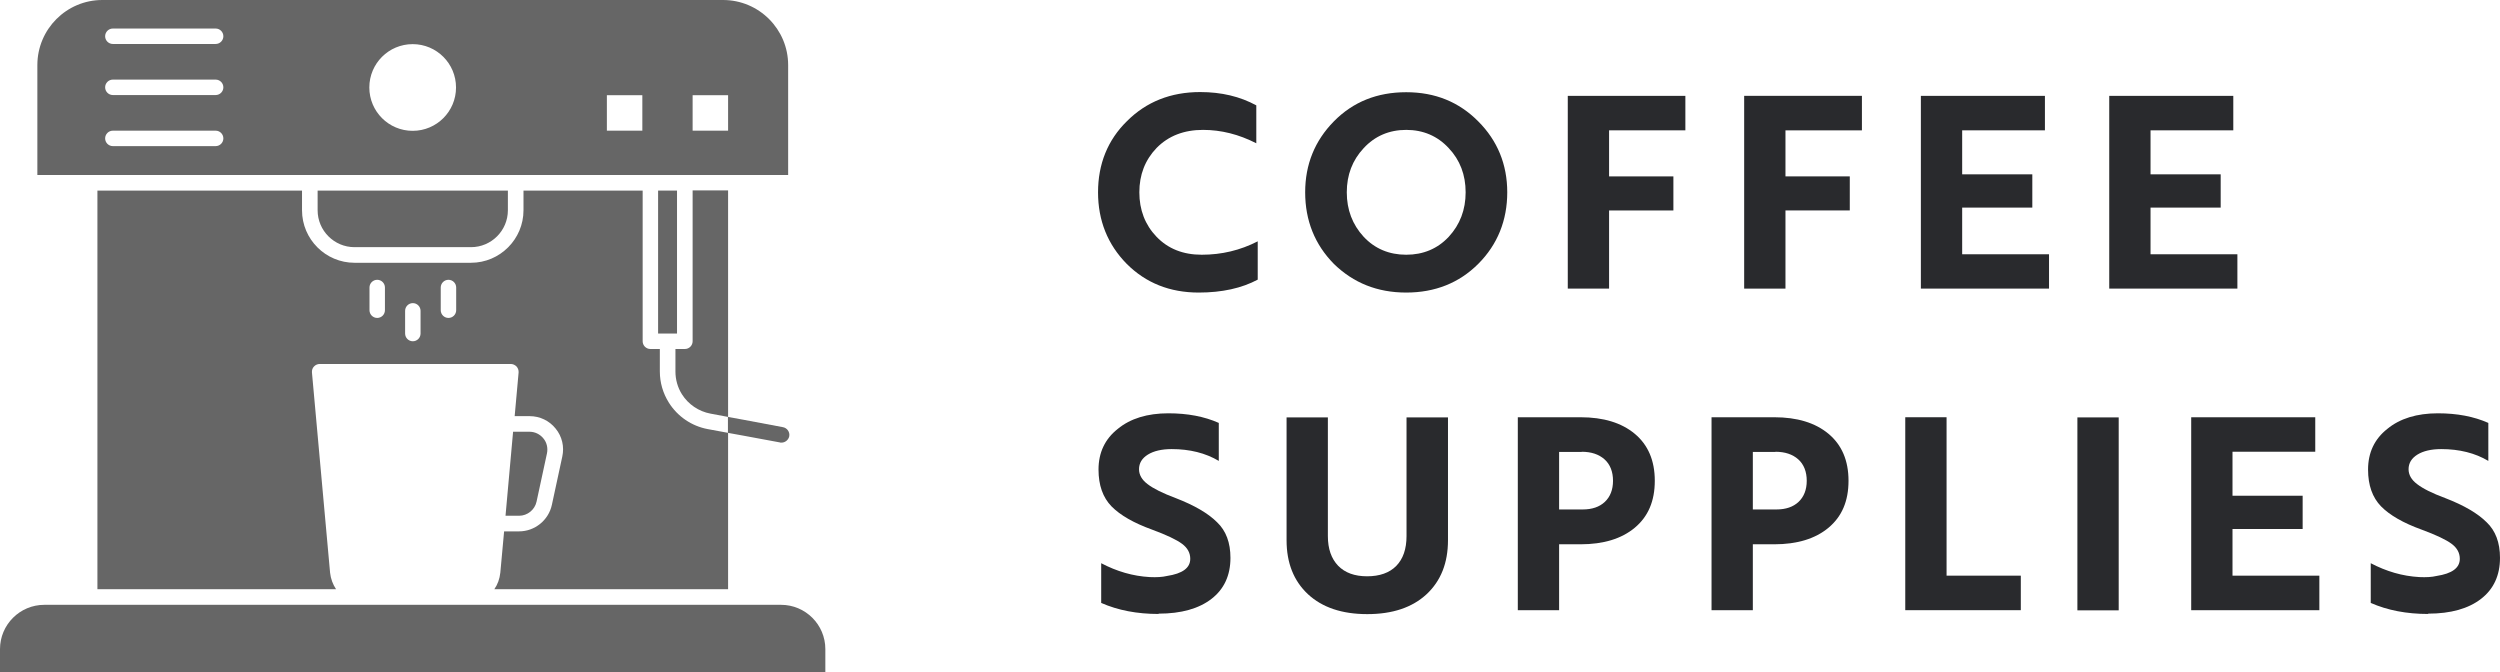 <?xml version="1.0" encoding="UTF-8"?>
<svg id="Layer_2" data-name="Layer 2" xmlns="http://www.w3.org/2000/svg" viewBox="0 0 158.6 42.64">
  <defs>
    <style>
      .cls-1 {
        fill: #666;
      }

      .cls-1, .cls-2 {
        stroke-width: 0px;
      }

      .cls-2 {
        fill: #292a2d;
      }
    </style>
  </defs>
  <g id="Layer_1-2" data-name="Layer 1">
    <g>
      <g>
        <path class="cls-2" d="m79.7,6.69v2.4c-1.11-.57-2.24-.85-3.38-.85-1.21,0-2.19.38-2.94,1.14-.74.77-1.1,1.71-1.1,2.82s.36,2.06,1.09,2.82c.73.76,1.68,1.14,2.87,1.14,1.26,0,2.44-.28,3.55-.85v2.43c-1.01.54-2.26.82-3.74.82-1.84,0-3.36-.61-4.57-1.82-1.21-1.23-1.82-2.75-1.82-4.54s.61-3.32,1.84-4.52c1.22-1.22,2.77-1.84,4.64-1.84,1.34,0,2.53.28,3.57.85Z"/>
        <path class="cls-2" d="m82.8,12.2c0-1.77.61-3.27,1.82-4.5,1.22-1.24,2.75-1.85,4.59-1.85s3.35.62,4.57,1.85c1.22,1.22,1.84,2.73,1.84,4.5s-.61,3.31-1.84,4.54c-1.21,1.21-2.74,1.82-4.57,1.82s-3.35-.61-4.59-1.82c-1.21-1.23-1.82-2.75-1.82-4.54Zm2.64,0c0,1.11.36,2.05,1.07,2.82.71.76,1.62,1.14,2.7,1.14s1.99-.38,2.7-1.14c.71-.77,1.07-1.71,1.07-2.82s-.36-2.05-1.07-2.8c-.71-.77-1.62-1.16-2.7-1.16s-1.99.39-2.7,1.16c-.71.76-1.07,1.69-1.07,2.8Z"/>
        <path class="cls-2" d="m106.92,6.08v2.19h-4.84v2.92h4.08v2.16h-4.08v4.96h-2.62V6.08h7.46Z"/>
        <path class="cls-2" d="m118.12,6.08v2.19h-4.85v2.92h4.08v2.16h-4.08v4.96h-2.62V6.08h7.46Z"/>
        <path class="cls-2" d="m129.99,16.12v2.19h-8.13V6.08h7.87v2.19h-5.25v2.79h4.45v2.11h-4.45v2.96h5.51Z"/>
        <path class="cls-2" d="m141.94,16.12v2.19h-8.13V6.08h7.87v2.19h-5.25v2.79h4.45v2.11h-4.45v2.96h5.51Z"/>
        <path class="cls-2" d="m73.5,38.95c-1.36,0-2.57-.23-3.64-.7v-2.52c.99.52,2.01.82,3.08.88.44.02.8,0,1.09-.07.99-.15,1.48-.51,1.48-1.09,0-.37-.17-.69-.52-.95-.35-.26-.98-.56-1.9-.9-1.16-.42-2.02-.91-2.58-1.48-.54-.56-.82-1.33-.82-2.33,0-1.08.41-1.94,1.22-2.58.8-.66,1.88-.99,3.21-.99,1.21,0,2.28.2,3.2.61v2.41c-.84-.5-1.84-.75-2.99-.75-.63,0-1.14.12-1.51.35-.37.23-.56.54-.56.93,0,.35.18.67.54.94.36.28.96.58,1.79.89,1.19.46,2.06.97,2.62,1.53.57.54.85,1.3.85,2.26,0,1.11-.4,1.98-1.2,2.6-.8.62-1.92.94-3.36.94Z"/>
        <path class="cls-2" d="m89.24,26.48h2.62v7.79c0,1.44-.45,2.58-1.36,3.43-.91.84-2.16,1.26-3.76,1.26s-2.85-.42-3.76-1.26c-.91-.85-1.36-1.99-1.36-3.43v-7.79h2.62v7.53c0,.81.22,1.43.65,1.88.44.45,1.05.67,1.84.67s1.42-.22,1.85-.66.65-1.07.65-1.89v-7.53Z"/>
        <path class="cls-2" d="m100.27,34.53h-1.36v4.18h-2.62v-12.24h3.98c1.45,0,2.6.35,3.44,1.05.84.7,1.27,1.69,1.27,2.98s-.42,2.27-1.27,2.98c-.84.7-1.99,1.05-3.44,1.05Zm.07-5.86h-1.43v3.65h1.5c.59,0,1.06-.16,1.4-.48s.52-.77.52-1.34-.18-1.04-.54-1.36-.84-.48-1.45-.48Z"/>
        <path class="cls-2" d="m112.56,34.53h-1.36v4.18h-2.62v-12.24h3.98c1.45,0,2.6.35,3.44,1.05.84.7,1.27,1.69,1.27,2.98s-.42,2.27-1.27,2.98c-.84.7-1.99,1.05-3.44,1.05Zm.07-5.86h-1.43v3.65h1.5c.59,0,1.06-.16,1.4-.48s.52-.77.52-1.34-.18-1.04-.54-1.36c-.36-.32-.84-.48-1.45-.48Z"/>
        <path class="cls-2" d="m128.2,36.52v2.19h-7.33v-12.24h2.62v10.05h4.71Z"/>
        <path class="cls-2" d="m134.41,26.48v12.24h-2.62v-12.24h2.62Z"/>
        <path class="cls-2" d="m147.14,36.52v2.19h-8.13v-12.24h7.87v2.19h-5.25v2.79h4.45v2.11h-4.45v2.96h5.51Z"/>
        <path class="cls-2" d="m154.04,38.95c-1.36,0-2.57-.23-3.64-.7v-2.52c.99.52,2.01.82,3.08.88.44.02.8,0,1.09-.07.99-.15,1.48-.51,1.48-1.09,0-.37-.17-.69-.52-.95s-.98-.56-1.9-.9c-1.16-.42-2.02-.91-2.58-1.48-.54-.56-.82-1.33-.82-2.33,0-1.08.41-1.94,1.22-2.58.8-.66,1.88-.99,3.21-.99,1.21,0,2.28.2,3.2.61v2.41c-.84-.5-1.84-.75-2.99-.75-.63,0-1.14.12-1.51.35-.37.23-.56.54-.56.93,0,.35.18.67.54.94.36.28.95.58,1.79.89,1.19.46,2.06.97,2.62,1.53.57.54.85,1.3.85,2.26,0,1.11-.4,1.98-1.2,2.6-.8.62-1.92.94-3.36.94Z"/>
      </g>
      <g>
        <path class="cls-1" d="m49.55,38.37H2.81c-1.55,0-2.81,1.26-2.81,2.81v1.46h52.36v-1.46c0-1.55-1.26-2.81-2.81-2.81Z"/>
        <path class="cls-1" d="m31.74,36.33c-.04.39-.17.75-.38,1.05h14.83v-9.92l-1.3-.24c-1.01-.19-1.91-.8-2.46-1.68-.37-.59-.57-1.27-.57-1.97v-1.43h-.6c-.27,0-.49-.22-.49-.49v-9.56h-7.56v1.25c0,1.83-1.49,3.33-3.33,3.33h-7.39c-1.83,0-3.33-1.49-3.33-3.33v-1.25H6.18v25.29h15.14c-.2-.3-.34-.66-.38-1.05l-1.15-12.7c-.01-.14.03-.28.13-.38.09-.1.23-.16.36-.16h12.12c.14,0,.27.06.37.16.09.1.14.24.13.38l-.25,2.77h.95c.65,0,1.25.29,1.65.79.41.5.56,1.15.42,1.78l-.66,3.06c-.21.97-1.08,1.68-2.08,1.68h-.95l-.24,2.62Zm-7.32-16.65c0,.27-.22.49-.49.49s-.49-.22-.49-.49v-1.44c0-.27.22-.49.49-.49s.49.22.49.49v1.44Zm2.26,1.48c0,.27-.22.49-.49.49s-.49-.22-.49-.49v-1.44c0-.27.22-.49.49-.49s.49.22.49.49v1.44Zm2.26-1.48c0,.27-.22.49-.49.49s-.49-.22-.49-.49v-1.44c0-.27.22-.49.49-.49s.49.22.49.49v1.44Z"/>
        <path class="cls-1" d="m34.04,31.82l.66-3.06c.07-.34-.01-.69-.23-.95-.22-.27-.54-.42-.88-.42h-1.04l-.48,5.33h.86c.53,0,1-.38,1.11-.9Z"/>
        <path class="cls-1" d="m19.65,11.1h30.35v-6.97c0-2.28-1.85-4.13-4.13-4.13H6.49C4.22,0,2.37,1.85,2.37,4.13v6.97h17.29Zm24.29-5.06h2.25v2.25h-2.25v-2.25Zm-5.44,0h2.25v2.25h-2.25v-2.25Zm-12.32-3.24c1.52,0,2.75,1.23,2.75,2.75s-1.23,2.75-2.75,2.75-2.75-1.23-2.75-2.75,1.23-2.75,2.75-2.75ZM7.16,1.81h6.52c.27,0,.49.22.49.49s-.22.49-.49.49h-6.52c-.27,0-.49-.22-.49-.49s.22-.49.49-.49Zm0,3.24h6.52c.27,0,.49.22.49.49s-.22.49-.49.49h-6.52c-.27,0-.49-.22-.49-.49s.22-.49.49-.49Zm0,3.24h6.52c.27,0,.49.22.49.49s-.22.49-.49.49h-6.52c-.27,0-.49-.22-.49-.49s.22-.49.49-.49Z"/>
        <path class="cls-1" d="m43.94,12.09v9.56c0,.27-.22.49-.49.49h-.6v1.43c0,.51.14,1.01.41,1.44.41.65,1.07,1.09,1.81,1.23l1.12.21v-14.37h-2.25Z"/>
        <path class="cls-1" d="m29.88,15.68c1.29,0,2.34-1.05,2.34-2.34v-1.25h-12.07v1.25c0,1.29,1.05,2.34,2.34,2.34h7.39Z"/>
        <polygon class="cls-1" points="42.95 21.16 42.95 12.09 41.75 12.09 41.75 21.16 42.35 21.16 42.95 21.16"/>
        <path class="cls-1" d="m49.49,28.08s.06,0,.09,0c.23,0,.44-.17.49-.4.05-.27-.13-.53-.4-.58l-2.5-.47-.99-.18v1.01l.99.18,2.32.43Z"/>
      </g>
    </g>
  </g>
</svg>